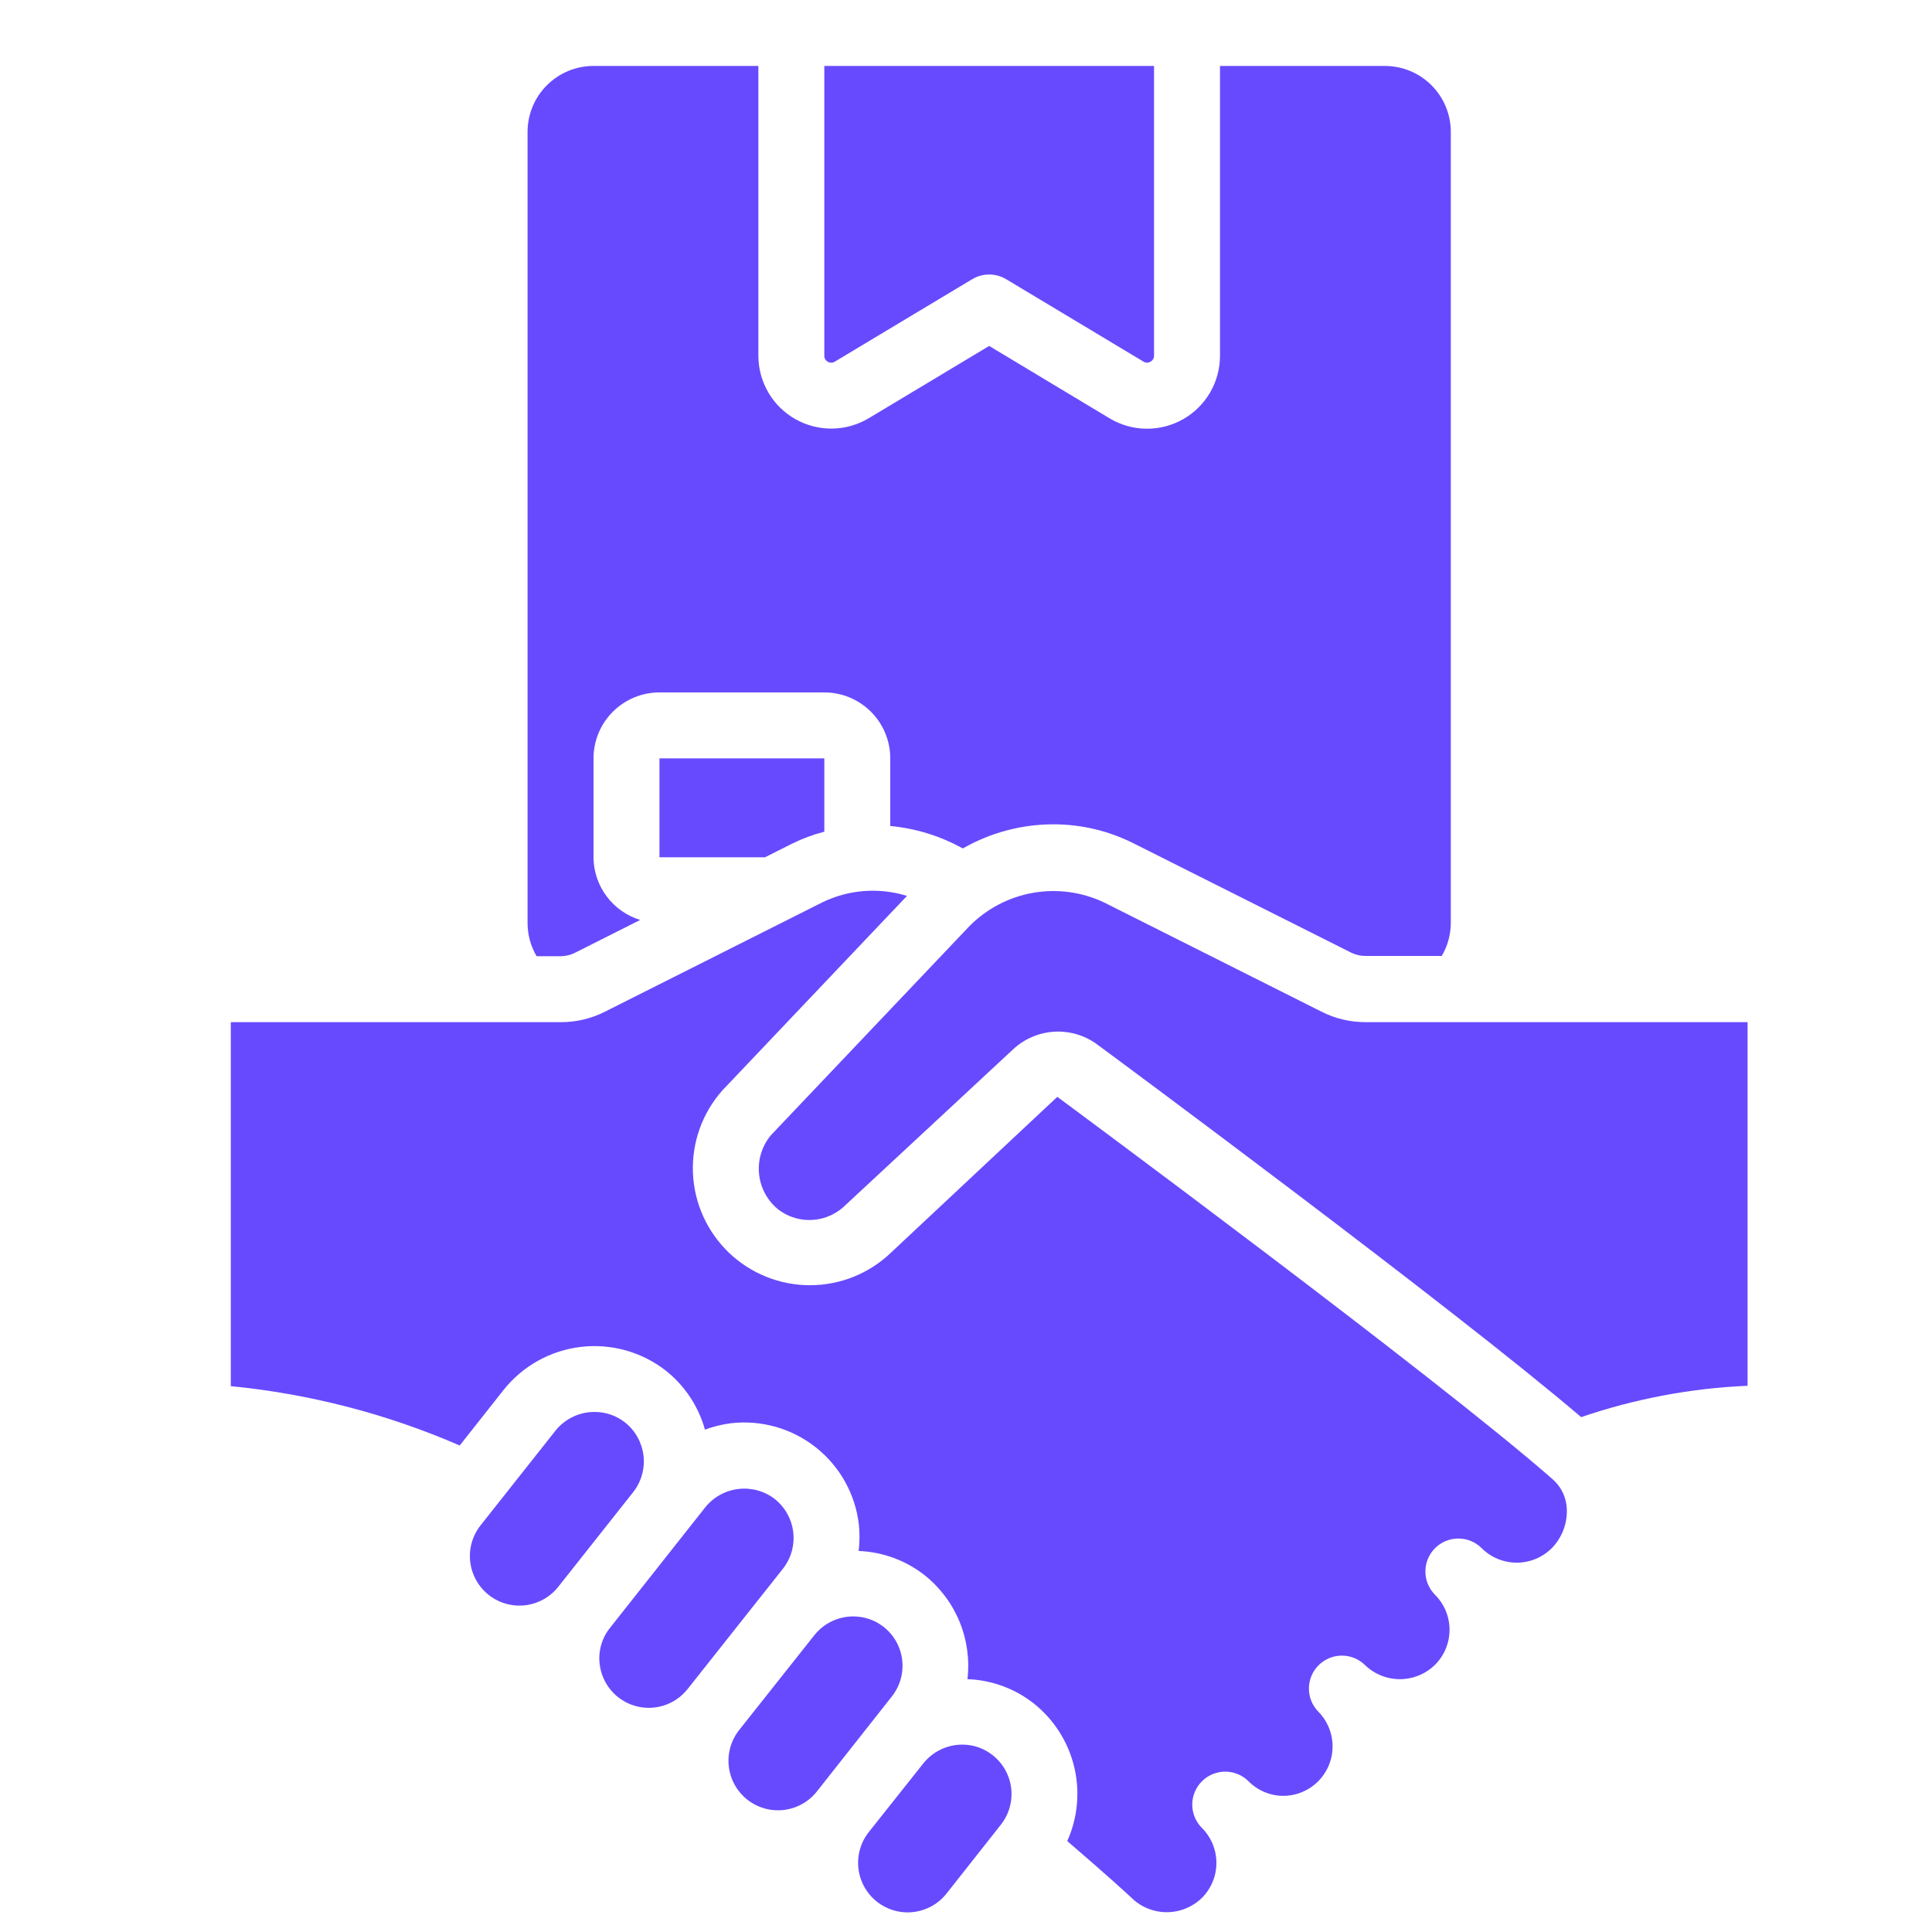 <svg width="500" height="500" viewBox="0 0 500 500" fill="none" xmlns="http://www.w3.org/2000/svg">
<rect width="500" height="500" fill="white"/>
<path d="M170.667 221.867H197.974L204.988 218.342C207.651 217.015 210.449 215.977 213.334 215.245V196.267H170.667V221.867Z" fill="#674AFE"/>
<path d="M256.913 454.247C254.684 452.468 251.915 451.502 249.063 451.507C247.115 451.504 245.193 451.942 243.439 452.787C241.685 453.633 240.145 454.864 238.934 456.388L224.811 474.18C222.712 476.857 221.762 480.257 222.17 483.634C222.578 487.01 224.311 490.087 226.987 492.186C229.663 494.285 233.064 495.235 236.44 494.827C239.817 494.419 242.893 492.686 244.992 490.01L259.038 472.209C261.136 469.544 262.09 466.156 261.692 462.788C261.293 459.42 259.575 456.348 256.913 454.247Z" fill="#674AFE"/>
<path d="M216.055 93.594L251.605 72.26C252.932 71.463 254.451 71.042 256 71.042C257.548 71.042 259.067 71.463 260.394 72.26L295.944 93.594C296.215 93.763 296.529 93.853 296.849 93.853C297.169 93.853 297.482 93.763 297.753 93.594C298.034 93.446 298.268 93.224 298.429 92.951C298.59 92.678 298.673 92.366 298.666 92.049V17.067H213.333V92.049C213.322 92.37 213.402 92.688 213.563 92.966C213.725 93.243 213.962 93.47 214.246 93.619C214.52 93.785 214.834 93.87 215.154 93.866C215.474 93.861 215.786 93.767 216.055 93.594Z" fill="#674AFE"/>
<path d="M153.6 17.067C149.074 17.067 144.733 18.865 141.532 22.065C138.331 25.266 136.533 29.607 136.533 34.133V238.933C136.542 241.935 137.349 244.88 138.871 247.467H145.067C146.34 247.473 147.596 247.18 148.736 246.613L165.683 238.08C162.204 237.018 159.155 234.872 156.982 231.956C154.808 229.039 153.623 225.504 153.6 221.867V196.267C153.6 191.74 155.398 187.399 158.599 184.199C161.799 180.998 166.14 179.2 170.667 179.2H213.333C217.86 179.2 222.201 180.998 225.401 184.199C228.602 187.399 230.4 191.74 230.4 196.267V213.769C236.993 214.382 243.386 216.361 249.173 219.58C256.292 215.502 264.35 213.349 272.555 213.333C279.879 213.319 287.102 215.051 293.623 218.385L349.687 246.545C350.856 247.125 352.146 247.417 353.451 247.398H373.128C374.64 244.832 375.446 241.912 375.467 238.933V34.133C375.467 29.607 373.668 25.266 370.468 22.065C367.267 18.865 362.926 17.067 358.4 17.067H315.733V92.049C315.74 95.391 314.858 98.675 313.179 101.565C311.5 104.455 309.083 106.847 306.176 108.496C303.269 110.146 299.976 110.993 296.634 110.952C293.292 110.911 290.021 109.983 287.155 108.262L256 89.532L224.845 108.228C221.982 109.947 218.714 110.875 215.374 110.918C212.035 110.96 208.745 110.116 205.839 108.471C202.932 106.825 200.515 104.438 198.833 101.553C197.152 98.668 196.266 95.388 196.267 92.049V17.067H153.6Z" fill="#674AFE"/>
<path d="M59.733 358.733C80.159 360.738 100.145 365.921 118.972 374.093L130.364 359.671C135.306 353.478 142.494 349.489 150.364 348.571C158.234 347.654 166.148 349.883 172.382 354.773C177.25 358.663 180.769 363.986 182.443 369.988C184.616 369.18 186.875 368.625 189.176 368.333C197.043 367.422 204.951 369.675 211.158 374.594C217.366 379.513 221.365 386.697 222.276 394.564C222.512 396.835 222.492 399.125 222.217 401.391C228.423 401.631 234.395 403.822 239.283 407.654C243.268 410.827 246.378 414.964 248.32 419.673C250.261 424.383 250.969 429.509 250.377 434.568C256.645 434.787 262.68 437.005 267.597 440.9C272.773 445.034 276.428 450.772 277.987 457.211C279.546 463.649 278.92 470.423 276.207 476.467C286.387 485.188 292.361 490.701 292.651 490.974C295.069 493.435 298.363 494.838 301.813 494.875C305.263 494.911 308.587 493.579 311.057 491.17C313.457 488.77 314.805 485.515 314.805 482.12C314.805 478.726 313.457 475.471 311.057 473.071C309.456 471.471 308.556 469.3 308.555 467.037C308.554 464.773 309.453 462.602 311.053 461C312.653 459.399 314.824 458.499 317.087 458.498C319.351 458.498 321.522 459.396 323.123 460.996C324.309 462.193 325.721 463.143 327.276 463.791C328.832 464.438 330.501 464.77 332.186 464.768C334.701 464.746 337.154 463.983 339.238 462.575C341.322 461.167 342.945 459.176 343.905 456.851C344.864 454.526 345.118 451.97 344.633 449.502C344.148 447.034 342.947 444.763 341.18 442.974C339.614 441.374 338.739 439.222 338.745 436.983C338.751 434.744 339.636 432.598 341.21 431.005C342.785 429.413 344.921 428.504 347.16 428.473C349.399 428.442 351.56 429.292 353.178 430.839C355.606 433.229 358.876 434.569 362.283 434.569C365.69 434.569 368.96 433.229 371.388 430.839C372.577 429.651 373.521 428.239 374.165 426.686C374.808 425.132 375.14 423.467 375.14 421.786C375.14 420.104 374.808 418.439 374.165 416.885C373.521 415.332 372.577 413.92 371.388 412.732C369.788 411.131 368.889 408.961 368.889 406.699C368.889 404.436 369.788 402.266 371.388 400.666C372.988 399.066 375.158 398.167 377.421 398.167C379.684 398.167 381.854 399.066 383.454 400.666C385.862 403.068 389.124 404.417 392.525 404.417C395.926 404.417 399.188 403.068 401.596 400.666C402.878 399.358 403.885 397.805 404.555 396.1C405.225 394.395 405.545 392.573 405.496 390.741C405.473 389.274 405.149 387.827 404.544 386.49C403.939 385.153 403.066 383.954 401.98 382.967C371.985 356.557 274.611 284.587 273.63 283.861L230.656 324.113C225.02 329.554 217.497 332.602 209.663 332.616C201.829 332.63 194.294 329.609 188.639 324.188C182.984 318.767 179.648 311.367 179.331 303.539C179.015 295.712 181.741 288.066 186.94 282.206L234.726 231.859C227.447 229.601 219.58 230.212 212.736 233.566L156.501 261.854C152.956 263.641 149.037 264.56 145.067 264.533H59.733V358.733Z" fill="#674AFE"/>
<path d="M161.784 368.145C159.528 366.365 156.738 365.4 153.865 365.406C151.918 365.404 149.997 365.841 148.243 366.684C146.489 367.528 144.949 368.757 143.736 370.278L124.382 394.743C123.336 396.062 122.56 397.574 122.098 399.193C121.636 400.812 121.498 402.506 121.691 404.179C121.884 405.851 122.404 407.469 123.223 408.94C124.041 410.411 125.141 411.707 126.46 412.753C127.779 413.799 129.291 414.575 130.91 415.037C132.529 415.499 134.223 415.637 135.895 415.444C137.567 415.251 139.185 414.731 140.656 413.912C142.128 413.094 143.423 411.994 144.469 410.675L163.891 386.133C165.979 383.461 166.929 380.074 166.534 376.706C166.14 373.338 164.433 370.262 161.784 368.145Z" fill="#674AFE"/>
<path d="M228.693 421.043C226.451 419.28 223.679 418.324 220.826 418.33C218.916 418.328 217.029 418.752 215.303 419.572C213.578 420.391 212.057 421.584 210.85 423.066L191.283 447.744C189.177 450.413 188.218 453.81 188.617 457.187C189.015 460.563 190.739 463.643 193.408 465.749C196.078 467.855 199.474 468.814 202.851 468.416C206.228 468.018 209.308 466.294 211.413 463.625L230.818 439.032C231.861 437.711 232.633 436.198 233.091 434.58C233.548 432.961 233.682 431.268 233.485 429.597C233.287 427.926 232.763 426.311 231.94 424.843C231.118 423.375 230.015 422.084 228.693 421.043Z" fill="#674AFE"/>
<path d="M200.533 387.959C197.859 385.891 194.482 384.951 191.123 385.34C187.765 385.729 184.692 387.416 182.562 390.041L157.866 421.291C156.818 422.598 156.041 424.102 155.582 425.714C155.123 427.326 154.992 429.014 155.196 430.677C155.49 433.189 156.521 435.557 158.159 437.483C159.798 439.408 161.97 440.806 164.401 441.499C166.833 442.192 169.416 442.149 171.823 441.375C174.23 440.602 176.355 439.133 177.928 437.154L202.675 405.914C204.748 403.24 205.686 399.857 205.285 396.497C204.885 393.137 203.177 390.07 200.533 387.959Z" fill="#674AFE"/>
<path d="M452.267 358.639V264.533H353.451C349.447 264.55 345.497 263.608 341.931 261.785L285.875 233.625C280.126 230.858 273.655 229.959 267.37 231.057C261.084 232.154 255.3 235.192 250.829 239.744L199.475 293.828C198.327 295.221 197.468 296.829 196.949 298.559C196.43 300.288 196.261 302.103 196.453 303.899C196.644 305.694 197.192 307.433 198.064 309.014C198.936 310.595 200.115 311.986 201.532 313.105C204.075 315.006 207.216 315.93 210.383 315.709C213.55 315.488 216.532 314.137 218.786 311.902L262.221 271.539C265.084 268.879 268.772 267.283 272.671 267.016C276.569 266.748 280.441 267.827 283.64 270.071C287.633 273.015 375.236 337.775 409.208 366.754C423.098 362.001 437.599 359.268 452.267 358.639Z" fill="#674AFE"/>
</svg>
